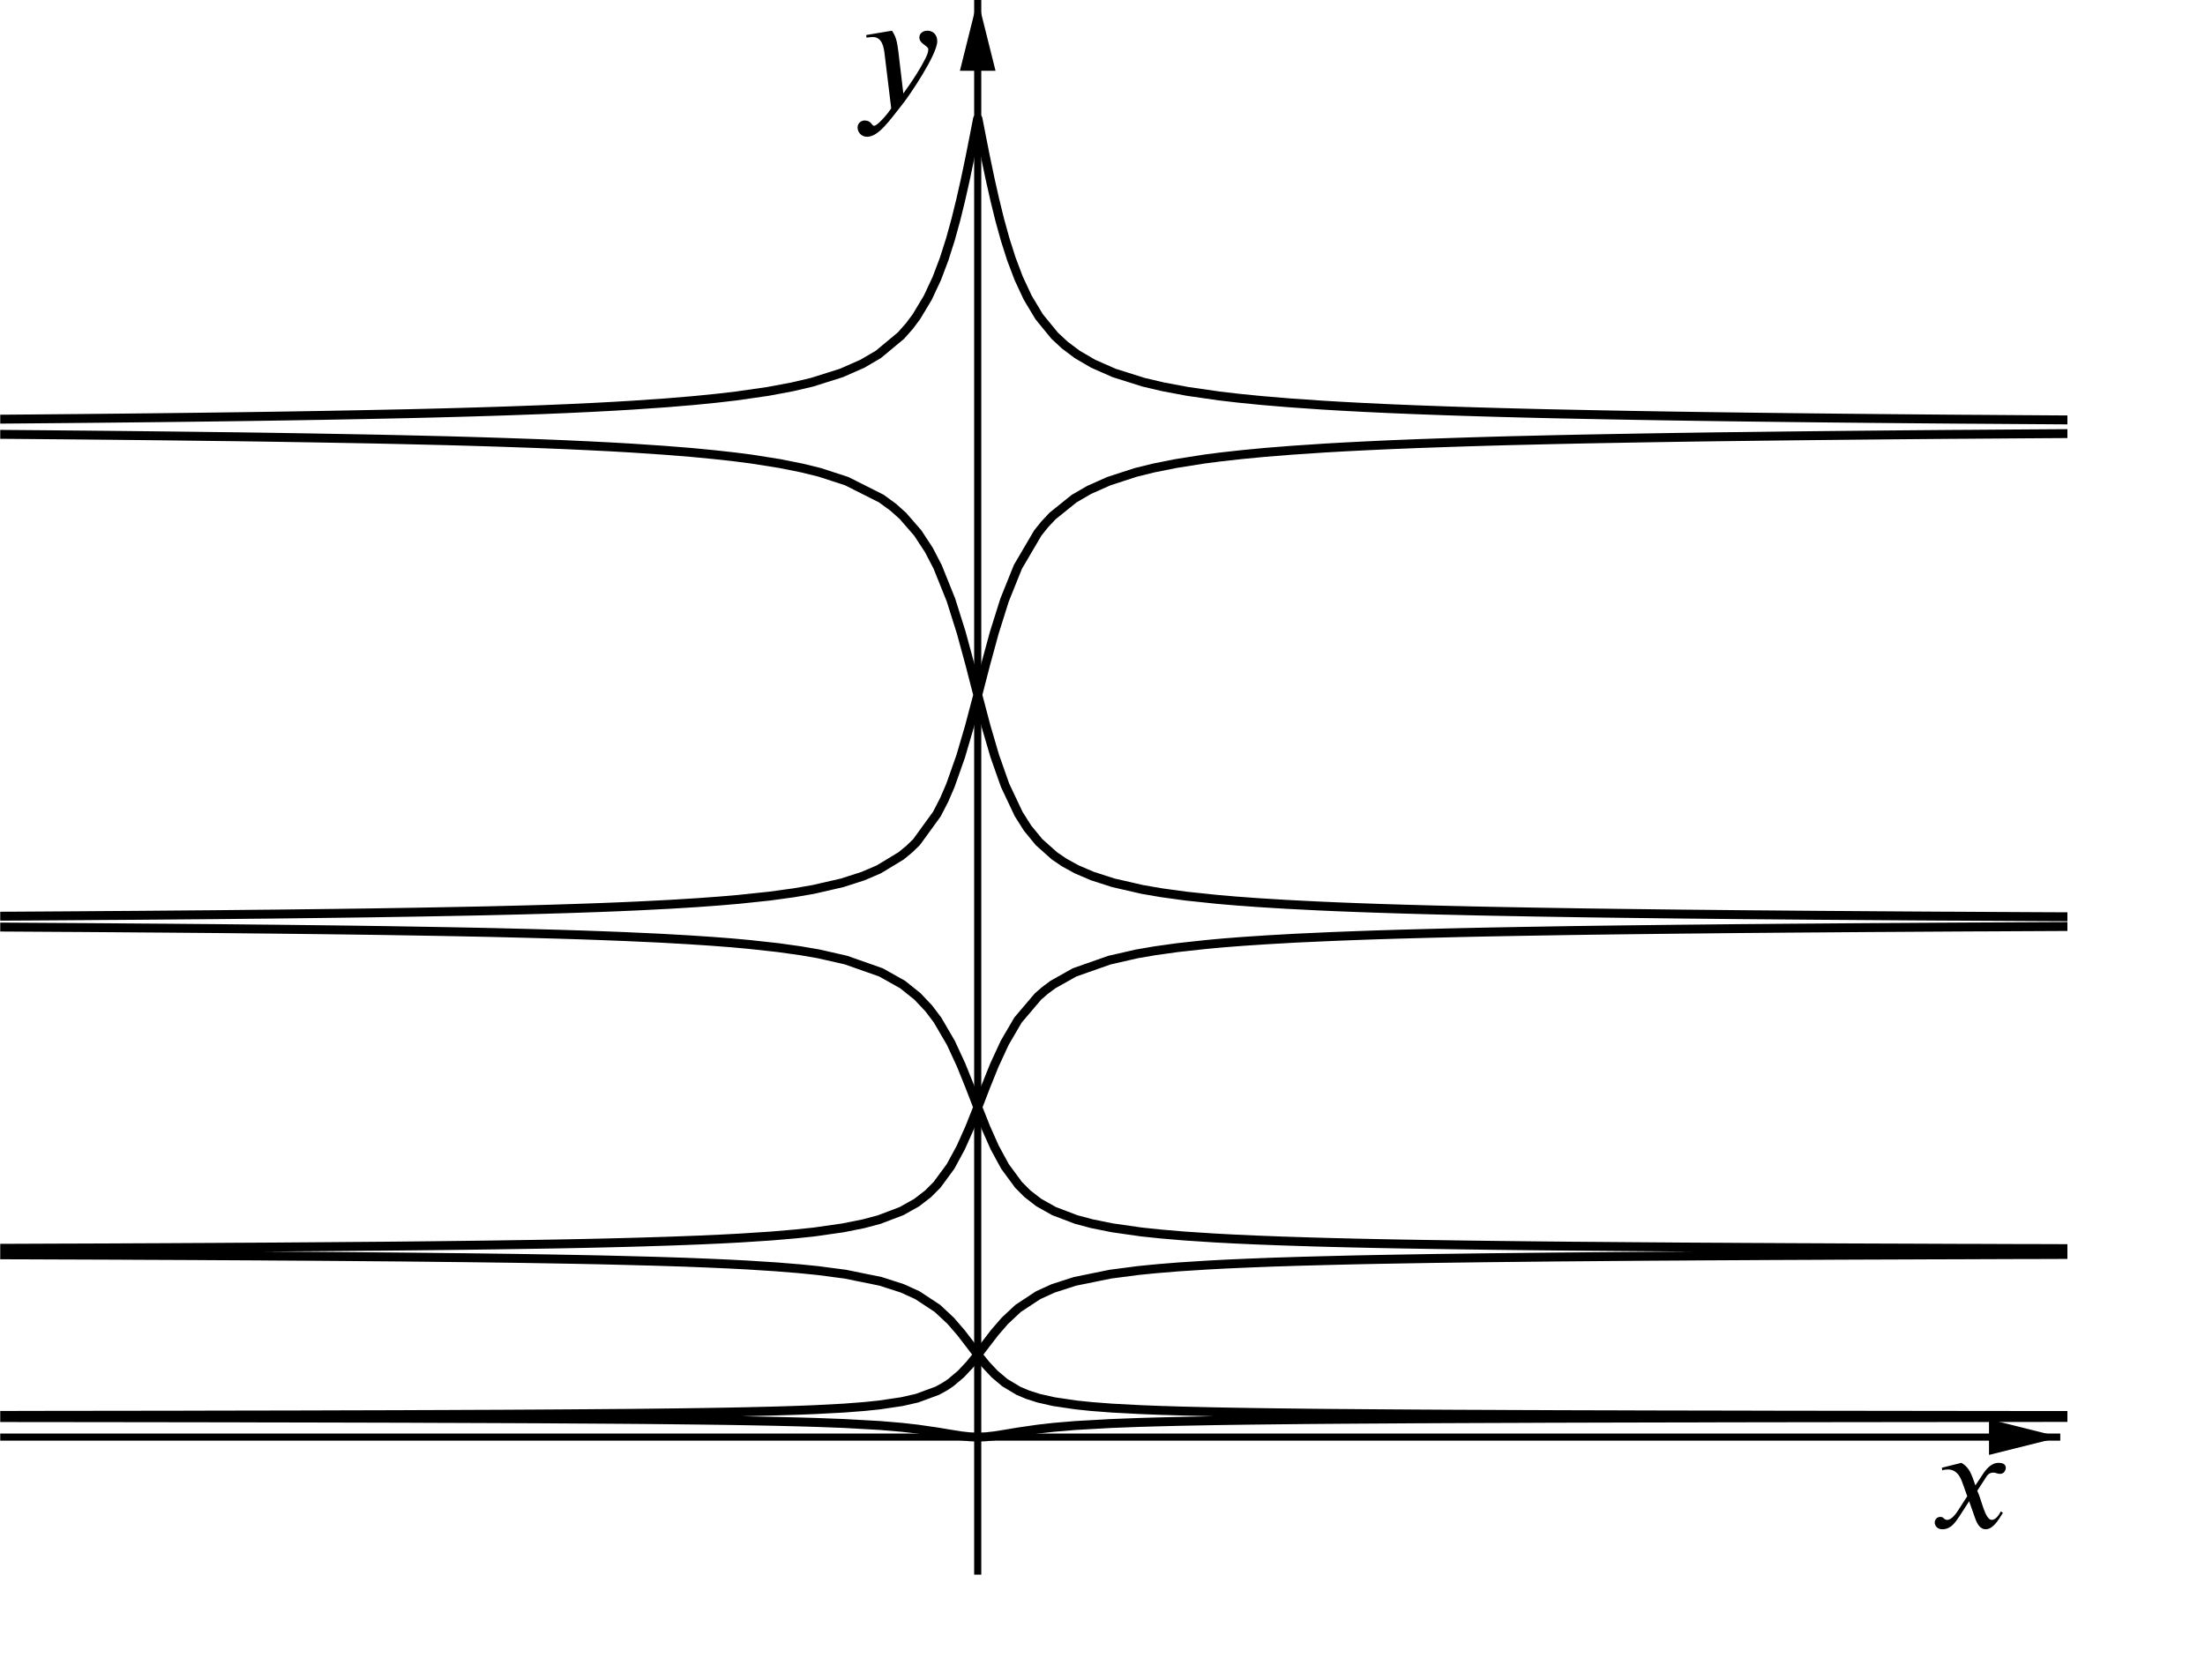 <?xml version='1.0' ?><svg xmlns:dc="http://purl.org/dc/elements/1.1/" xmlns:cc="http://creativecommons.org/ns#" xmlns:rdf="http://www.w3.org/1999/02/22-rdf-syntax-ns#" xmlns:svg="http://www.w3.org/2000/svg" xmlns="http://www.w3.org/2000/svg" id="svg2" version="1.1" width="1931.199" height="1471.707" viewBox="-1.002 0.255 618.667 471.467" preserveAspectRatio="none">
  <defs id="defs61" />
  <g style="stroke-width:1;stroke-linecap:square;stroke-linejoin:miter;stroke-miterlimit:10;stroke-dasharray:none;stroke-dashoffset:0" transform="translate(-0.939,-1.878)" stroke-miterlimit="10.000" id="g6">
    <clipPath id="clip1">
      <path d="m 0,0 0,444 580,0 0,-444 z" id="path9" />
    </clipPath>
    <g clip-path="url(#clip1)" id="g11">
      <g style="fill:none;stroke:#000000;stroke-width:2;stroke-linecap:butt;stroke-opacity:1" id="g13">
        <path d="m 274.26,3 0,441" id="path15" />
      </g>
    </g>
    <clipPath id="clip2">
      <path d="m 0,0 0,444 580,0 0,-444 z" id="path18" />
    </clipPath>
    <g clip-path="url(#clip2)" id="g20">
      <g style="fill:#000000;fill-opacity:1;fill-rule:evenodd;stroke:none" id="g22">
        <path d="m 274.26,2 -5,20 10,0" id="path24" />
      </g>
    </g>
    <clipPath id="clip3">
      <path d="m 0,0 0,444 580,0 0,-444 z" id="path27" />
    </clipPath>
    <g clip-path="url(#clip3)" id="g29">
      <g style="fill:none;stroke:#000000;stroke-width:2;stroke-linecap:butt;stroke-opacity:1" id="g31">
        <path d="m 0,405.4 577,0" id="path33" />
      </g>
    </g>
    <clipPath id="clip4">
      <path d="m 0,0 0,444 580,0 0,-444 z" id="path36" />
    </clipPath>
    <g clip-path="url(#clip4)" id="g38">
      <g style="fill:#000000;fill-opacity:1;fill-rule:evenodd;stroke:none" id="g40">
        <path d="m 578,405.4 -20,-5 0,10" id="path42" />
      </g>
    </g>
    <g id="misc" />
    <g id="layer0">
      <clipPath id="clip5">
        <path d="m 0,0 0,444 580,0 0,-444 z" id="path47" />
      </clipPath>
      <g clip-path="url(#clip5)" id="g49">
        <g style="fill:none;stroke:#000000;stroke-width:2.5;stroke-linecap:round;stroke-linejoin:round;stroke-opacity:1" id="g51">
          <path d="m 274.34,35.469 1.12,5.758 1.14,5.712 1.19,5.667 1.27,5.622 1.37,5.577 1.53,5.532 1.75,5.486 2.06,5.442 2.52,5.396 3.21,5.351 4.34,5.306 2.83,2.636 3.5,2.626 4.46,2.61 5.91,2.6 8.24,2.6 5.5,1.29 6.89,1.29 8.9,1.28 5.5,0.64 6.45,0.64 7.66,0.64 9.26,0.64 5.39,0.32 6.02,0.32 6.76,0.32 7.66,0.32 8.75,0.32 4.85,0.16 5.22,0.16 5.64,0.16 6.1,0.16 6.62,0.16 7.23,0.15 7.9,0.16 8.68,0.16 9.59,0.16 5.18,0.08 5.47,0.08 5.77,0.08 6.11,0.08 6.47,0.08 6.88,0.08 7.31,0.08 7.79,0.08 8.33,0.08 8.91,0.08 9.56,0.08 5.04,0.04 5.24,0.03 5.44,0.04 5.66,0.04 5.88,0.04 6.13,0.04 6.38,0.04 6.65,0.04 m -600.895,3.92 5.33,0.04 5.133,0.03 4.948,0.04 9.378,0.08 8.745,0.08 8.174,0.08 7.658,0.08 7.189,0.08 6.762,0.08 6.372,0.08 6.014,0.07 5.687,0.08 5.384,0.08 9.955,0.16 9,0.16 8.177,0.15 7.46,0.16 6.83,0.16 6.29,0.15 5.8,0.16 5.36,0.16 4.99,0.16 8.96,0.31 7.84,0.31 6.92,0.32 6.14,0.31 5.5,0.31 9.43,0.63 7.79,0.62 6.54,0.63 5.58,0.62 4.81,0.62 7.89,1.25 6.2,1.24 5.01,1.23 7.6,2.47 9.73,4.9 3.32,2.43 2.71,2.42 4.18,4.81 3.12,4.77 2.45,4.72 3.74,9.3 2.87,9.12 2.44,8.94 2.26,8.76 2.26,8.58 2.46,8.4 2.9,8.22 3.8,8.04 2.5,3.95 3.2,3.91 4.32,3.86 2.81,1.91 3.47,1.9 4.42,1.89 5.85,1.88 8.15,1.87 5.43,0.93 6.78,0.93 8.75,0.92 5.39,0.46 6.31,0.46 7.49,0.46 9.02,0.46 5.24,0.23 5.85,0.23 6.56,0.23 7.41,0.23 8.44,0.23 9.7,0.23 5.41,0.11 5.86,0.11 6.34,0.12 6.9,0.11 7.54,0.12 8.27,0.11 9.1,0.11 4.91,0.06 5.17,0.06 5.45,0.05 5.76,0.06 6.1,0.06 6.46,0.05 6.85,0.06 7.3,0.06 7.77,0.05 8.3,0.06 8.89,0.06 9.53,0.06 5.04,0.02 5.22,0.03 5.42,0.03 5.64,0.03 5.87,0.03 6.1,0.03 6.36,0.02 6.63,0.03 m -600.787,2.8 5.345,0.02 5.148,0.03 4.962,0.03 9.403,0.06 8.769,0.05 8.195,0.06 7.677,0.06 7.206,0.05 6.778,0.06 6.386,0.05 6.028,0.06 5.699,0.06 5.396,0.05 5.116,0.06 9.478,0.11 8.591,0.11 7.82,0.11 7.15,0.12 6.56,0.11 6.04,0.11 5.59,0.11 5.17,0.11 9.3,0.23 8.11,0.22 7.14,0.22 6.33,0.23 5.66,0.22 9.68,0.44 7.97,0.45 6.69,0.44 5.69,0.44 4.91,0.45 8.02,0.88 6.29,0.88 5.07,0.87 7.69,1.75 9.81,3.45 6.08,3.41 4.2,3.37 3.13,3.32 2.47,3.27 3.74,6.41 2.88,6.23 2.44,6.05 2.26,5.87 2.26,5.69 2.45,5.51 2.9,5.33 3.79,5.15 2.5,2.51 3.18,2.46 4.29,2.41 6.25,2.37 4.38,1.17 5.79,1.16 8.06,1.15 5.35,0.56 6.68,0.57 8.59,0.56 5.29,0.28 6.18,0.28 7.32,0.28 8.79,0.28 5.11,0.14 5.68,0.14 6.36,0.14 7.17,0.14 8.16,0.13 9.34,0.14 5.21,0.07 5.62,0.07 6.08,0.07 6.61,0.07 7.19,0.07 7.88,0.06 8.65,0.07 9.55,0.07 5.16,0.04 5.44,0.03 5.75,0.03 6.08,0.04 6.45,0.03 6.84,0.04 7.28,0.03 7.75,0.04 8.28,0.03 8.86,0.03 9.51,0.04 5.02,0.02 5.21,0.01 5.41,0.02 5.62,0.02 5.84,0.01 6.09,0.02 6.34,0.02 6.61,0.02 m -600.69,1.67 5.361,0.02 5.163,0.02 4.976,0.01 9.429,0.04 8.792,0.03 8.216,0.03 7.696,0.04 7.224,0.03 6.794,0.03 6.401,0.04 6.041,0.03 5.711,0.03 5.407,0.04 9.995,0.06 9.034,0.07 8.21,0.07 7.48,0.06 6.86,0.07 6.3,0.07 5.82,0.06 5.38,0.07 9.65,0.13 8.4,0.14 7.37,0.13 6.53,0.13 5.82,0.14 9.94,0.26 8.17,0.26 6.83,0.27 5.81,0.26 5,0.26 8.16,0.52 6.38,0.52 5.14,0.51 7.78,1.02 9.9,2.01 6.12,1.97 4.22,1.92 5.62,3.7 3.76,3.52 2.88,3.34 2.44,3.17 2.26,2.98 2.26,2.8 2.45,2.61 2.89,2.44 3.78,2.26 2.49,1.06 3.17,1.02 4.27,0.97 6.2,0.92 4.35,0.45 5.74,0.44 7.96,0.42 5.28,0.21 6.58,0.2 8.44,0.2 5.19,0.1 6.05,0.1 7.15,0.1 8.58,0.1 4.97,0.05 5.52,0.04 6.18,0.05 6.94,0.05 7.88,0.05 9.02,0.05 5.01,0.02 5.4,0.02 5.83,0.03 6.33,0.02 6.88,0.03 7.51,0.02 8.23,0.02 9.07,0.03 4.89,0.01 5.15,0.01 5.43,0.01 5.73,0.01 6.07,0.01 6.43,0.02 6.83,0.01 7.26,0.01 7.73,0.01 8.26,0.01 8.84,0.01 9.48,0.02 5,0 5.2,0.01 5.39,0 5.6,0.01 5.83,0 6.07,0.01 6.32,0.01 6.59,0 m -595.218,0.57 5.178,0 4.99,0.01 9.456,0.01 8.815,0.01 8.238,0.01 7.715,0.01 7.241,0.01 6.81,0.01 6.415,0.01 6.055,0.01 5.723,0.02 5.419,0.01 5.137,0.01 9.515,0.02 8.621,0.02 7.85,0.02 7.17,0.02 6.58,0.03 6.07,0.02 5.6,0.02 5.19,0.02 4.83,0.02 8.69,0.04 7.62,0.05 6.74,0.04 5.99,0.04 5.37,0.04 4.84,0.04 8.37,0.09 6.99,0.08 5.93,0.08 5.09,0.08 8.3,0.16 6.48,0.16 5.21,0.15 7.87,0.3 9.99,0.56 6.16,0.52 4.25,0.48 5.63,0.81 3.77,0.63 2.89,0.46 2.44,0.27 2.26,0.09 2.27,-0.09 2.44,-0.27 2.89,-0.46 3.77,-0.63 5.63,-0.81 4.25,-0.48 6.16,-0.52 9.99,-0.56 7.87,-0.3 5.21,-0.15 6.48,-0.16 8.3,-0.16 5.09,-0.08 5.93,-0.08 6.99,-0.08 8.37,-0.09 4.84,-0.04 5.37,-0.04 5.99,-0.04 6.74,-0.04 7.62,-0.05 8.69,-0.04 4.83,-0.02 5.19,-0.02 5.6,-0.02 6.07,-0.02 6.58,-0.03 7.17,-0.02 7.85,-0.02 8.62,-0.02 9.52,-0.02 5.13,-0.01 5.42,-0.01 5.72,-0.02 6.06,-0.01 6.41,-0.01 6.81,-0.01 7.25,-0.01 7.71,-0.01 8.24,-0.01 8.81,-0.01 9.46,-0.01 4.99,-0.01 5.18,0 5.37,-0.01 5.59,-0.01 5.81,0 6.05,-0.01 6.3,0 6.57,-0.01 m -595.107,-0.56 5.193,-0.01 5.004,0 9.481,-0.02 8.839,-0.01 8.259,-0.01 7.735,-0.01 7.259,-0.01 6.826,-0.01 6.43,-0.02 6.067,-0.01 5.736,-0.01 5.43,-0.01 5.148,-0.01 4.887,-0.01 9.069,-0.03 8.234,-0.02 7.51,-0.02 6.88,-0.03 6.33,-0.02 5.83,-0.03 5.4,-0.02 5.01,-0.02 9.02,-0.05 7.88,-0.05 6.94,-0.05 6.18,-0.05 5.52,-0.04 4.97,-0.05 8.58,-0.1 7.15,-0.1 6.05,-0.1 5.19,-0.1 8.44,-0.2 6.58,-0.2 5.28,-0.21 7.96,-0.42 5.74,-0.44 4.35,-0.45 6.2,-0.92 4.27,-0.97 5.66,-2.08 2.04,-1.11 1.74,-1.15 2.89,-2.44 2.45,-2.61 2.26,-2.8 2.26,-2.98 2.44,-3.17 2.88,-3.34 3.76,-3.52 5.62,-3.7 4.22,-1.92 6.12,-1.97 9.9,-2.01 7.78,-1.02 5.14,-0.51 6.38,-0.52 8.16,-0.52 5,-0.26 5.81,-0.26 6.83,-0.27 8.17,-0.26 9.94,-0.26 5.82,-0.14 6.53,-0.13 7.37,-0.13 8.4,-0.14 9.65,-0.13 5.38,-0.07 5.82,-0.06 6.3,-0.07 6.86,-0.07 7.48,-0.06 8.21,-0.07 9.03,-0.07 10,-0.06 5.41,-0.04 5.71,-0.03 6.04,-0.03 6.4,-0.04 6.79,-0.03 7.23,-0.03 7.69,-0.04 8.22,-0.03 8.79,-0.03 9.43,-0.04 4.98,-0.01 5.16,-0.02 5.36,-0.02 5.57,-0.02 5.79,-0.01 6.03,-0.02 6.28,-0.02 6.55,-0.01 m -594.998,-1.7 5.208,-0.01 5.019,-0.02 9.508,-0.04 8.863,-0.03 8.28,-0.03 7.754,-0.04 7.277,-0.03 6.841,-0.04 6.445,-0.03 6.082,-0.04 5.747,-0.03 5.442,-0.03 5.158,-0.04 9.552,-0.07 8.654,-0.07 7.879,-0.06 7.19,-0.07 6.61,-0.07 6.08,-0.07 5.62,-0.07 5.21,-0.07 9.34,-0.14 8.16,-0.13 7.17,-0.14 6.36,-0.14 5.68,-0.14 5.11,-0.14 8.79,-0.28 7.32,-0.28 6.18,-0.28 5.29,-0.28 8.59,-0.56 6.68,-0.57 5.35,-0.56 8.05,-1.15 5.8,-1.16 4.38,-1.17 6.25,-2.37 4.29,-2.41 3.18,-2.46 2.5,-2.51 3.79,-5.15 2.89,-5.33 2.46,-5.51 2.26,-5.69 2.26,-5.87 2.44,-6.05 2.88,-6.23 3.74,-6.41 5.6,-6.59 1.93,-1.68 2.27,-1.69 6.07,-3.41 9.82,-3.45 7.69,-1.75 5.07,-0.87 6.29,-0.88 8.02,-0.88 4.91,-0.45 5.69,-0.44 6.69,-0.44 7.97,-0.45 9.68,-0.44 5.66,-0.22 6.33,-0.23 7.14,-0.22 8.11,-0.22 9.29,-0.23 5.18,-0.11 5.59,-0.11 6.04,-0.11 6.56,-0.11 7.15,-0.12 7.82,-0.11 8.59,-0.11 9.48,-0.11 5.11,-0.06 5.4,-0.05 5.7,-0.06 6.03,-0.06 6.38,-0.05 6.78,-0.06 7.21,-0.05 7.67,-0.06 8.2,-0.06 8.77,-0.05 9.4,-0.06 4.96,-0.03 5.15,-0.03 5.35,-0.02 5.55,-0.03 5.78,-0.03 6.01,-0.03 6.25,-0.03 6.53,-0.02 m -594.89,-2.83 5.223,-0.03 5.033,-0.02 9.534,-0.06 8.886,-0.06 8.302,-0.06 7.774,-0.05 7.294,-0.06 6.858,-0.06 6.459,-0.05 6.095,-0.06 5.76,-0.06 5.453,-0.05 5.169,-0.06 4.907,-0.06 9.104,-0.11 8.269,-0.11 7.53,-0.12 6.91,-0.11 6.34,-0.12 5.86,-0.11 5.41,-0.11 9.7,-0.23 8.44,-0.23 7.41,-0.23 6.56,-0.23 5.85,-0.23 5.24,-0.23 9.02,-0.46 7.49,-0.46 6.31,-0.46 5.39,-0.46 8.75,-0.92 6.78,-0.93 5.43,-0.93 8.15,-1.87 5.84,-1.88 4.43,-1.89 6.28,-3.81 2.34,-1.93 1.98,-1.93 5.7,-7.86 2.06,-4 1.74,-4.04 2.9,-8.22 2.46,-8.4 2.26,-8.58 2.26,-8.76 2.44,-8.94 2.87,-9.12 3.74,-9.3 5.57,-9.49 1.92,-2.4 2.26,-2.41 6.03,-4.85 4.21,-2.44 5.52,-2.46 7.6,-2.47 5.01,-1.23 6.2,-1.24 7.89,-1.25 4.81,-0.62 5.58,-0.62 6.54,-0.63 7.79,-0.62 9.43,-0.63 5.5,-0.31 6.14,-0.31 6.92,-0.32 7.84,-0.31 8.96,-0.31 4.98,-0.16 5.37,-0.16 5.8,-0.16 6.29,-0.15 6.83,-0.16 7.46,-0.16 8.18,-0.15 9,-0.16 9.95,-0.16 5.39,-0.08 5.68,-0.08 6.02,-0.07 6.37,-0.08 6.76,-0.08 7.19,-0.08 7.66,-0.08 8.17,-0.08 8.75,-0.08 9.37,-0.08 4.95,-0.04 5.13,-0.03 5.33,-0.04 5.54,-0.04 5.76,-0.04 5.99,-0.04 6.24,-0.04 6.5,-0.04 m -594.784,-3.96 5.239,-0.03 5.047,-0.04 9.561,-0.08 8.91,-0.08 8.323,-0.08 7.794,-0.08 7.312,-0.08 6.874,-0.08 6.474,-0.08 6.108,-0.08 5.773,-0.08 5.464,-0.08 5.18,-0.08 9.59,-0.16 8.685,-0.16 7.9,-0.16 7.23,-0.15 6.62,-0.16 6.1,-0.16 5.64,-0.16 5.22,-0.16 4.85,-0.16 8.75,-0.32 7.65,-0.32 6.77,-0.32 6.02,-0.32 5.39,-0.32 9.26,-0.64 7.66,-0.64 6.44,-0.64 5.51,-0.64 8.9,-1.28 6.89,-1.29 5.5,-1.29 8.24,-2.6 5.91,-2.6 4.46,-2.61 6.33,-5.262 2.35,-2.647 1.99,-2.659 3.21,-5.351 2.52,-5.396 2.06,-5.442 1.75,-5.486 1.53,-5.532 1.37,-5.577 1.27,-5.622 1.19,-5.667 1.14,-5.712 1.12,-5.758" id="path53" />
          <title id="title55">Curve a</title>
          <desc id="desc57">Curve a: Curve[tan(t), tÃ&#131;Â&#130;Ã&#130;Â², t, -12.56, 12.56]</desc>
        </g>
      </g>
    </g>
  </g>
  <path id="path4227" d="m 553.244,417.062 -0.807,-2.246 c -0.526,-1.369 -1.299,-3.089 -3.124,-4.072 l -5.476,1.369 0.105,0.737 c 0.421,-0.175 1.053,-0.246 1.579,-0.246 2.281,0 3.37,1.685 4.072,3.686 l 1.369,3.826 -2.703,4.177 c -1.334,2.036 -2.387,2.457 -2.913,2.457 -1.018,0 -0.877,-0.842 -1.931,-0.842 -1.053,0 -1.579,0.877 -1.579,1.544 0,0.913 0.667,1.931 2.141,1.931 2.352,0 3.545,-1.79 4.879,-3.791 l 2.632,-4.072 1.65,4.668 c 0.526,1.509 1.334,3.194 3.019,3.194 2.422,0 4.282,-3.966 4.809,-4.598 l -0.597,-0.421 c -0.877,1.79 -1.86,2.387 -2.527,2.387 -1.895,0 -2.843,-5.616 -4.072,-8.178 l 2.281,-3.51 c 0.562,-0.913 1.018,-1.579 2.281,-1.579 0.702,0 0.913,0.351 1.825,0.351 1.088,0 1.615,-0.948 1.615,-1.72 0,-0.877 -0.702,-1.369 -2.036,-1.369 -2.071,0 -3.545,1.825 -4.598,3.475 z" style="font-style:normal;font-variant:normal;font-weight:normal;font-stretch:normal;letter-spacing:normal;word-spacing:normal;text-anchor:start;fill:#000000;fill-opacity:1;fill-rule:evenodd;stroke:#000000;stroke-width:0;stroke-linecap:butt;stroke-linejoin:miter;stroke-miterlimit:10.433;stroke-dasharray:none;stroke-dashoffset:0;stroke-opacity:1" />
  <path id="path4229" d="m 251.117,15.227 -0.041,-0.324 -0.041,-0.324 -0.041,-0.283 -0.041,-0.283 -0.041,-0.283 -0.041,-0.283 -0.041,-0.243 -0.041,-0.243 -0.041,-0.243 -0.041,-0.203 -0.041,-0.243 -0.041,-0.203 -0.041,-0.203 -0.041,-0.162 -0.081,-0.203 -0.041,-0.203 -0.041,-0.162 -0.081,-0.162 -0.041,-0.162 -0.041,-0.162 -0.162,-0.324 -0.121,-0.283 -0.162,-0.324 -0.162,-0.283 -0.162,-0.283 -0.203,-0.283 -7.209,1.215 0.081,0.729 c 0.446,-0.041 1.215,-0.162 1.742,-0.162 2.673,0 3.119,2.876 3.361,5.022 l 1.823,14.985 c -1.256,1.944 -3.969,4.901 -4.779,4.901 -0.769,0 -0.689,-1.498 -2.754,-1.498 -0.608,0 -1.903,0.526 -1.903,1.984 0,1.134 0.891,2.592 2.673,2.592 3.24,0 6.359,-4.657 9.882,-9.072 2.025,-2.511 9.801,-14.013 9.801,-17.739 0,-1.863 -1.215,-2.956 -2.754,-2.956 -1.377,0 -2.268,0.851 -2.268,1.903 0,1.823 2.511,2.308 2.511,3.321 0,0.851 -0.364,1.823 -1.337,3.564 -1.053,1.984 -2.754,4.819 -5.67,8.829 z" style="font-style:normal;font-variant:normal;font-weight:normal;font-stretch:normal;letter-spacing:normal;word-spacing:normal;text-anchor:start;fill:#000000;fill-opacity:1;fill-rule:evenodd;stroke:#000000;stroke-width:0;stroke-linecap:butt;stroke-linejoin:miter;stroke-miterlimit:10.433;stroke-dasharray:none;stroke-dashoffset:0;stroke-opacity:1" />
</svg>